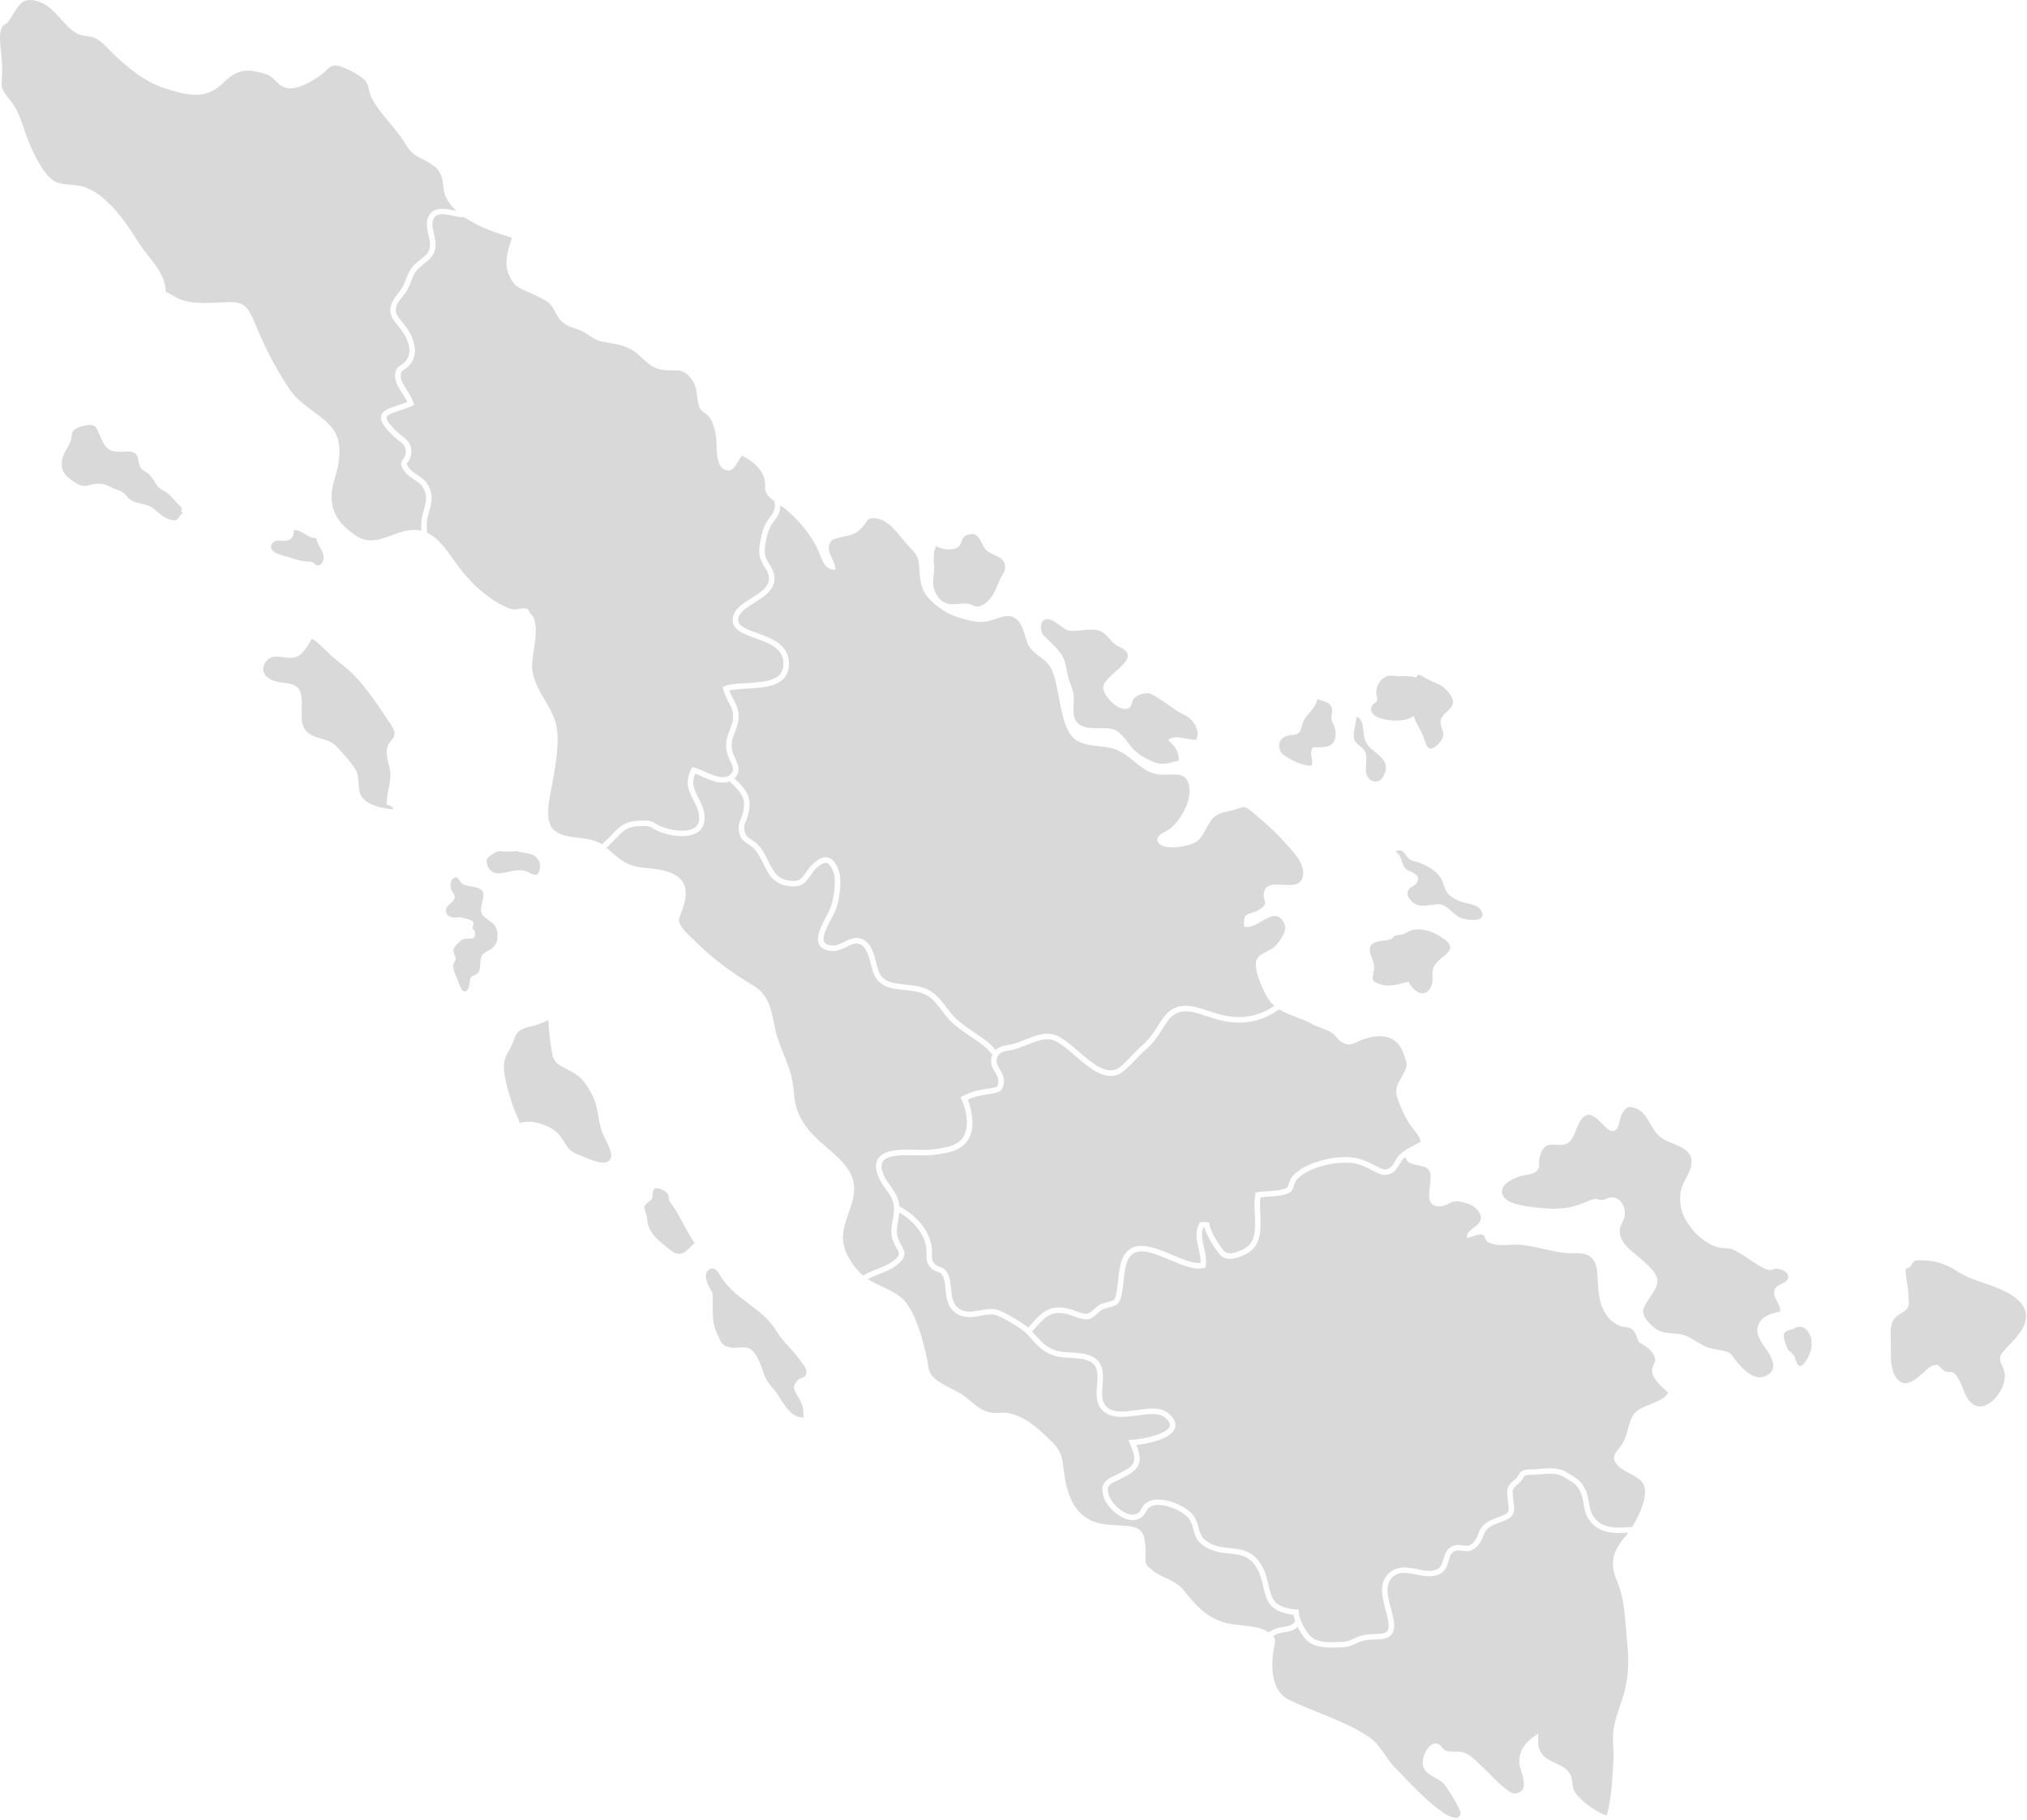 <svg width="402" height="361" viewBox="0 0 402 361" fill="none" xmlns="http://www.w3.org/2000/svg">
<path d="M303.711 239.404C305.132 239.594 306.63 239.725 308.063 239.743C310 239.766 311.761 239.471 313.594 238.803C314.492 238.476 315.483 237.859 316.464 237.82C316.878 237.801 317.236 238.075 317.706 238.031C318.562 237.95 319.067 237.343 320.014 237.503C321.67 237.785 322.528 239.776 322.179 241.316C321.944 242.353 321.211 243.097 321.225 244.232C321.258 246.91 324.305 248.591 326.019 250.215C326.915 251.061 328.396 252.327 328.657 253.613C329.062 255.613 326.594 257.686 325.987 259.472C325.487 260.944 326.938 262.389 328.031 263.308C329.708 264.717 331.341 264.273 333.339 264.65C335.123 264.987 336.574 266.362 338.254 267.094C339.68 267.718 341.092 267.62 342.503 268.132C343.448 268.474 343.59 269.039 344.206 269.802C345.697 271.649 348.209 274.377 350.714 272.626C352.535 271.353 351.377 269.234 350.386 267.783C349.384 266.313 347.967 264.638 348.751 262.696C349.407 261.07 351.503 260.442 353.056 260.142C353.133 258.702 351.649 257.437 351.859 256.118C352.089 254.676 353.926 254.781 354.512 253.75C355.278 252.406 352.74 251.14 351.444 251.862C350.13 252.292 347.018 249.738 345.804 249.042C344.96 248.559 344.185 247.931 343.243 247.71C342.334 247.496 341.401 247.654 340.489 247.338C337.817 246.412 335.851 244.484 334.423 242.137C333.353 240.378 333.02 238.536 333.302 236.487C333.574 234.519 335.081 233.03 335.411 231.139C336.07 227.367 331.469 227.22 329.334 225.578C327.15 223.896 326.957 220.591 324.112 219.717C322.712 219.286 322.33 219.817 321.618 221.068C321.172 221.854 321.172 223.371 320.607 223.952C318.806 225.804 316.783 220.219 314.527 221.249C312.847 222.017 312.605 225.099 311.37 226.36C310.028 227.73 308.493 226.674 306.923 227.176C305.967 227.483 305.404 228.983 305.281 230.004C305.167 230.942 305.469 231.456 304.846 232.177C304.176 232.949 302.82 233.003 301.841 233.217C300.459 233.519 297.324 234.87 297.94 236.864C298.526 238.734 302.148 239.194 303.711 239.404Z" fill="#D9D9D9"/>
<path d="M376.909 274.084C378.309 274.977 380.003 273.495 381.068 272.609C381.759 272.035 382.585 271.032 383.51 270.811C384.443 270.588 384.201 270.713 384.801 271.211C385.371 271.683 385.369 271.911 386.141 272.111C386.45 272.19 387.034 272.06 387.288 272.2C388.43 272.818 389.176 275.235 389.672 276.359C390.432 278.089 391.733 279.601 393.866 278.703C395.961 277.822 398.017 274.496 397.541 272.218C397.166 270.427 395.917 269.734 397.257 268.108C398.813 266.222 401.378 264.291 401.767 261.649C402.386 257.446 396.292 255.457 393.289 254.439C391.372 253.79 389.73 253.185 388.006 252.068C386.329 250.985 384.255 250.126 382.247 250.047C381.696 250.026 380.18 249.845 379.686 250.131C379.042 250.508 379.226 251.419 377.944 251.652C377.847 253.336 378.482 255.113 378.477 256.841C378.475 257.551 378.719 258.744 378.365 259.367C377.874 260.233 376.242 260.728 375.621 261.649C374.797 262.87 374.925 264.557 374.99 265.962C375.097 268.332 374.525 272.563 376.909 274.084Z" fill="#D9D9D9"/>
<path d="M353.791 264.636C353.6 265.211 354.198 266.92 354.482 267.448C354.826 268.085 355.366 268.302 355.764 268.853C356.089 269.302 356.264 270.9 356.992 270.942C357.892 270.995 359.08 268.311 359.225 267.513C359.339 266.883 359.332 265.622 359.076 265.043C358.162 262.973 356.824 262.824 355.705 263.568C355.029 263.782 354.042 263.882 353.791 264.636Z" fill="#D9D9D9"/>
<path d="M117.549 217.409C116.293 214.972 115.39 213.565 112.929 212.318C110.652 211.164 109.724 210.848 109.41 208.447C109.138 206.382 108.773 204.454 108.768 202.339C106.047 203.623 104.921 203.581 103.865 204.012C102 204.77 102.2 206 101.348 207.615C100.309 209.582 99.662 210.292 100.018 212.764C100.36 215.153 101.111 217.679 101.921 219.945C102.249 220.863 102.893 221.824 103.051 222.759C105.026 222.101 107.47 222.766 109.231 223.727C110.682 224.518 111.273 225.541 112.129 226.888C113.095 228.402 113.688 228.667 115.432 229.318C116.756 229.812 120.689 231.886 121.219 229.437C121.445 228.395 119.919 225.813 119.521 224.834C118.535 222.403 118.742 219.728 117.549 217.409Z" fill="#D9D9D9"/>
<path d="M135.582 242.907C134.977 241.737 134.429 240.634 133.684 239.56C133.305 239.013 132.756 238.425 132.642 237.75C132.579 237.376 132.614 237.131 132.412 236.794C132.044 236.185 130.13 235.219 129.663 235.924C129.467 236.22 129.446 236.675 129.421 237.064C129.414 237.166 129.404 237.264 129.393 237.352C129.335 237.797 129.251 237.876 128.914 238.187C128.621 238.459 128.12 238.732 127.902 239.076C127.704 239.387 127.799 239.722 127.916 240.062C128.179 240.816 128.341 241.451 128.404 242.241C128.46 242.946 128.737 243.621 129.102 244.219C129.828 245.405 130.907 246.351 132.003 247.189C132.505 247.573 133.517 248.487 134.163 248.626C136.022 249.029 136.603 247.342 137.813 246.547C137.659 246.649 135.75 243.228 135.582 242.907Z" fill="#D9D9D9"/>
<path d="M153.922 263.943C151.348 259.549 146.058 257.879 143.244 253.643C142.595 252.669 141.699 250.62 140.35 252.085C139.304 253.222 140.888 255.839 141.323 256.439C141.523 259.495 140.923 261.738 142.237 264.599C143.028 266.318 143.197 267.027 144.993 267.292C146.465 267.508 147.7 266.862 148.849 267.615C149.994 268.364 150.773 270.379 151.182 271.597C151.748 273.284 152.092 274.037 153.306 275.389C154.939 277.205 156.332 281.255 159.344 281.169C159.416 279.106 159.079 278.385 158.086 276.754C157.286 275.44 157.16 274.791 158.36 273.635C158.723 273.286 159.507 273.351 159.821 272.723C160.328 271.709 159.184 270.551 158.688 269.827C157.225 267.695 155.202 266.127 153.922 263.943Z" fill="#D9D9D9"/>
<path d="M95.924 181.75C94.766 180.691 95.845 178.835 95.896 177.602C95.987 175.495 92.649 176.172 91.575 175.195C91 174.674 90.793 173.453 89.765 174.346C89.293 174.758 89.337 175.514 89.404 176.088C89.481 176.747 90.004 177.135 90.151 177.709C90.465 178.933 88.251 179.377 88.444 180.775C88.551 181.538 89.167 181.871 89.856 181.989C90.288 182.064 90.74 181.947 91.174 181.931C91.602 181.915 91.87 182.157 92.293 182.178C92.598 182.194 92.761 182.264 93.042 182.392C93.326 182.52 93.726 182.617 93.87 182.924C94.042 183.287 93.721 183.727 93.733 184.106C93.745 184.49 93.933 184.327 94.108 184.597C94.177 184.704 94.212 184.883 94.221 185.064C94.231 185.227 94.224 185.392 94.203 185.501C94.119 185.988 93.884 186.169 93.456 186.169C92.817 186.169 91.928 186.092 91.419 186.567C90.9 187.051 90.049 187.679 89.923 188.425C89.811 189.088 90.523 189.802 90.332 190.423C90.225 190.775 89.965 190.928 89.897 191.335C89.839 191.684 89.876 192.01 89.979 192.345C90.232 193.175 90.63 194.003 90.93 194.822C91.079 195.229 91.46 196.343 91.909 196.589C92.614 196.978 93.04 195.766 93.11 195.268C93.226 194.41 93.086 193.782 94.024 193.47C95.142 193.098 95.177 192.263 95.252 191.093C95.287 190.544 95.273 190.014 95.578 189.535C95.966 188.921 96.638 188.716 97.217 188.346C98.506 187.518 98.731 186.602 98.657 185.201C98.557 183.203 97.21 182.924 95.924 181.75Z" fill="#D9D9D9"/>
<path d="M104.067 172.713C104.726 172.86 105.621 173.611 106.314 173.509C106.754 173.444 106.884 172.953 107.019 172.516C107.356 171.427 106.775 170.052 105.696 169.576C104.902 169.227 103.863 169.152 103.025 168.982C102.625 168.901 102.26 168.71 102.223 168.875C101.367 168.873 100.518 168.969 99.662 168.889C99.413 168.866 99.083 168.766 98.829 168.838C98.238 169.003 97.059 169.727 96.696 170.213C96.466 170.522 96.471 170.741 96.529 171.106C96.724 172.337 97.606 173.295 98.883 173.244C100.662 173.172 102.223 172.304 104.067 172.713Z" fill="#D9D9D9"/>
<path d="M77.405 143.525C75.179 140.268 72.795 136.482 69.985 133.695C68.785 132.506 67.315 131.437 66.035 130.341C64.859 129.334 63.175 127.364 61.844 126.708C61.137 127.908 60.12 129.841 58.681 130.329C56.722 130.992 54.434 129.308 52.898 131.048C51.993 132.074 51.954 133.397 52.95 134.27C55.303 136.333 59.29 134.328 59.76 138.103C60.227 141.862 58.578 144.937 63.033 146.318C64.426 146.751 65.717 146.916 66.801 148.125C67.961 149.421 69.885 151.393 70.629 152.856C71.562 154.692 70.608 156.752 71.971 158.327C73.274 159.832 76.056 160.393 77.958 160.521C77.979 160.272 78.005 159.974 76.688 159.567C76.63 157.257 77.724 155.131 77.365 152.866C77.161 151.577 76.653 150.463 76.688 149.116C76.763 146.29 79.612 146.753 77.405 143.525Z" fill="#D9D9D9"/>
<path d="M35.912 101.475C36.307 100.859 35.886 100.561 35.463 100.129C34.66 99.312 33.932 98.3 32.978 97.659C32.43 97.289 31.874 97.128 31.441 96.626C30.769 95.847 30.334 94.832 29.564 94.091C28.968 93.514 28.115 93.283 27.799 92.59C27.194 91.264 27.701 89.869 25.889 89.601C24.572 89.408 23.044 89.925 21.807 89.25C20.549 88.564 20.095 86.948 19.532 85.736C19.299 85.236 19.099 84.624 18.55 84.412C17.574 84.035 15.041 84.677 14.48 85.505C14.138 86.012 14.261 86.764 14.05 87.373C13.585 88.72 12.505 89.876 12.298 91.323C12.056 93.002 12.55 93.981 13.882 94.993C14.871 95.742 16.09 96.663 17.397 96.3C19.002 95.854 20.174 95.691 21.718 96.5C23.054 97.2 24.268 97.221 25.221 98.487C26.284 99.898 27.729 99.654 29.341 100.257C30.794 100.803 31.671 102.231 33.088 102.822C33.541 103.011 34.535 103.362 35.025 103.139C35.335 102.999 35.537 102.418 35.781 102.187C36.1 101.885 36.458 101.755 35.912 101.475Z" fill="#D9D9D9"/>
<path d="M60.8 111.354C61.279 111.386 61.672 111.363 62.088 111.563C62.309 111.67 62.495 112.001 62.732 112.075C63.905 112.44 64.393 110.947 64.13 110.03C63.765 108.753 62.819 107.802 62.723 106.741C61.032 106.869 60.039 105.053 58.267 105.153C58.276 106.158 58.036 106.946 56.966 107.228C56.124 107.449 54.782 106.897 54.143 107.614C52.88 109.026 54.929 109.902 55.934 110.144C57.613 110.549 59.036 111.235 60.8 111.354Z" fill="#D9D9D9"/>
<path d="M273.98 195.287C276.052 195.831 277.462 195.085 279.379 194.736C280.328 196.827 282.8 198.276 283.921 195.415C284.324 194.389 283.917 193.382 284.156 192.375C284.47 191.061 285.57 190.284 286.603 189.439C288.708 187.716 287.164 186.639 285.012 185.388C283.47 184.492 280.711 183.759 279.051 184.941C277.89 185.769 276.708 185.043 276.018 186.218C274.98 186.765 272.138 186.311 271.694 187.976C271.391 189.109 272.722 190.83 272.51 192.289C272.263 193.987 271.591 194.661 273.98 195.287Z" fill="#D9D9D9"/>
<path d="M285.622 173.976C284.754 172.657 283.016 171.697 281.549 171.143C280.302 170.673 279.765 170.897 278.948 169.813C278.465 169.171 278.153 168.301 276.764 168.875C278.46 170.036 277.634 172.05 279.497 172.767C280.607 173.195 281.933 173.96 280.874 175.253C280.323 175.925 279.46 175.921 279.211 176.765C278.96 177.616 279.416 178.242 279.974 178.793C281.067 179.873 282.354 179.712 283.777 179.517C284.847 179.37 285.535 179.131 286.526 179.696C287.578 180.298 288.248 181.308 289.327 181.892C290.667 182.617 295.333 183.164 293.655 180.468C293.014 179.438 291.355 179.317 290.332 179.028C289.25 178.724 288.234 178.244 287.392 177.477C286.398 176.579 286.417 175.186 285.622 173.976Z" fill="#D9D9D9"/>
<path d="M280.302 141.98C280.837 143.371 281.6 144.587 282.23 145.93C282.547 146.599 282.765 148.279 283.6 148.465C284.514 148.667 286.017 146.888 286.184 146.134C286.431 145.022 285.635 144.139 285.689 143.113C285.773 141.519 287.98 140.924 288.161 139.407C288.313 138.142 286.484 136.272 285.475 135.795C284.317 135.246 283.456 134.974 282.349 134.295C281.728 133.914 281.1 133.486 280.909 134.404C279.781 133.907 277.627 134.235 276.232 134.027C274.317 133.741 273.001 135.539 272.929 137.433C272.91 137.891 273.198 138.261 273.143 138.691C273.036 139.519 272.382 139.363 272.084 140.04C270.717 143.171 278.995 143.636 280.302 141.98Z" fill="#D9D9D9"/>
<path d="M270.78 149.218C271.396 150.777 270.312 152.74 271.31 154.189C272.108 155.345 273.622 155.294 274.301 154.059C276.527 150.016 271.489 149.56 270.666 146.639C270.238 145.118 270.584 142.568 268.993 142.173C268.984 143.545 268.242 145.292 268.565 146.576C268.854 147.702 270.338 148.1 270.78 149.218Z" fill="#D9D9D9"/>
<path d="M254.693 149.853C256.058 150.786 258.503 152 260.18 151.851C260.452 150.933 259.896 149.986 260.054 149.07C260.227 148.067 260.35 148.262 261.466 148.239C263.623 148.193 264.979 147.82 264.869 145.134C264.832 144.192 264.178 143.406 264.044 142.52C263.962 141.987 264.181 141.603 264.188 141.11C264.211 139.219 262.725 139.219 261.229 138.663C261.108 140.247 259.326 141.515 258.591 142.857C258.266 143.455 258.24 144.05 258.036 144.613C257.396 146.376 255.847 145.311 254.488 146.32C253.27 147.223 253.514 149.046 254.693 149.853Z" fill="#D9D9D9"/>
<path d="M210.93 130.597C211.444 131.785 211.553 133.304 211.916 134.563C212.234 135.67 212.788 136.779 212.928 137.893C213.144 139.612 212.353 141.959 213.67 143.348C215.402 145.174 218.808 143.957 220.924 144.715C222.35 145.225 223.364 146.934 224.292 148.06C225.586 149.63 227.125 150.475 229.051 151.221C230.873 151.928 231.975 151.172 233.764 150.896C233.82 148.993 233.061 148.065 231.668 146.802C232.889 145.518 235.727 146.886 237.274 146.727C238.088 144.808 236.632 142.638 234.922 141.82C232.717 140.764 230.933 139.107 228.809 137.919C228.186 137.57 227.895 137.414 227.009 137.544C226.214 137.661 225.206 138.035 224.734 138.747C224.439 139.194 224.541 139.833 224.123 140.236C222.48 141.822 218.896 138.268 218.789 136.479C218.633 133.821 227.156 130.606 222.038 128.327C220.666 127.715 220.092 126.547 218.947 125.619C217.247 124.24 214.451 125.24 212.397 125.147C210.69 125.068 209.001 122.409 207.348 122.858C206.21 123.165 206.233 124.98 206.861 125.891C208.104 127.266 210.176 128.855 210.93 130.597Z" fill="#D9D9D9"/>
<path d="M186.798 119.199C188.64 120.555 190.585 119.29 192.438 119.862C192.943 120.018 193.178 120.316 193.792 120.302C195.32 120.269 196.632 118.595 197.262 117.355C197.7 116.492 198.004 115.559 198.444 114.694C198.707 114.173 199.13 113.652 199.251 113.091C199.788 110.612 197.532 110.43 195.997 109.435C194.822 108.674 194.743 107.174 193.783 106.299C193.315 105.874 192.678 105.871 192.068 106.03C190.778 106.365 190.933 107.109 190.391 108.079C189.64 109.421 186.695 109.065 185.679 108.279C185.481 108.744 185.312 109.195 185.209 109.533C185.26 110.372 185.084 111.04 185.211 111.917C185.391 113.138 185.095 114.212 185.049 115.385C185 116.72 185.716 118.402 186.798 119.199Z" fill="#D9D9D9"/>
<path d="M152.592 104.865C152.036 106.272 151.657 108.165 151.668 109.465C151.678 110.414 152.117 111.14 152.585 111.91C153.004 112.601 153.438 113.315 153.559 114.206C153.92 116.86 151.636 118.29 149.619 119.553C148.089 120.511 146.644 121.416 146.416 122.686C146.172 124.056 147.675 124.673 150.15 125.566C152.883 126.552 156.283 127.78 156.46 131.302C156.699 136.116 151.964 136.375 148.159 136.582C146.837 136.654 145.577 136.723 144.637 136.961C144.832 137.54 145.109 138.061 145.4 138.605C146.07 139.868 146.763 141.175 146.381 143.187C146.23 143.978 145.972 144.643 145.723 145.285C145.263 146.467 144.865 147.488 145.26 149.058C145.367 149.484 145.574 149.923 145.795 150.389C146.365 151.593 147.044 153.08 145.637 154.375C148.277 156.859 149.312 158.453 148.256 162.002C148.152 162.351 148.033 162.632 147.919 162.895C147.696 163.409 147.549 163.749 147.621 164.465C147.744 165.719 148.154 165.98 148.896 166.454C149.308 166.717 149.819 167.043 150.35 167.596C151.268 168.554 151.827 169.696 152.364 170.801C153.255 172.625 154.025 174.202 156.216 174.621C158.439 175.049 158.921 174.355 159.795 173.099C160.202 172.516 160.663 171.853 161.375 171.22C162.456 170.259 163.384 169.887 164.21 170.092C165.08 170.306 165.748 171.101 166.313 172.597C167.057 174.567 166.48 178.263 165.857 180.14C165.664 180.722 165.275 181.459 164.864 182.24C164.043 183.797 162.917 185.929 163.468 186.878C163.705 187.288 164.31 187.513 165.264 187.546C165.95 187.569 166.65 187.216 167.408 186.841C168.464 186.323 169.66 185.736 170.886 186.223C172.779 186.976 173.351 189.265 173.812 191.105C173.935 191.603 174.049 192.063 174.182 192.438C175.024 194.829 176.989 195.026 179.475 195.278C180.985 195.431 182.546 195.587 184.002 196.28C185.581 197.029 186.693 198.487 187.768 199.895C188.351 200.658 188.9 201.379 189.503 201.965C190.338 202.777 191.368 203.488 192.364 204.177C192.643 204.37 192.917 204.561 193.187 204.751C193.569 205.021 193.92 205.263 194.248 205.486C195.567 206.389 196.541 207.066 197.441 208.294C198.153 207.58 199.121 207.408 199.949 207.273C200.209 207.228 200.467 207.187 200.719 207.128C201.507 206.942 202.349 206.603 203.24 206.242C205.138 205.479 207.103 204.688 208.948 205.2C210.525 205.637 212.165 207.052 213.905 208.552C216.398 210.703 218.973 212.927 221.255 212.15C222.09 211.866 223.381 210.513 224.518 209.317C225.204 208.596 225.853 207.917 226.409 207.454C227.86 206.252 228.723 204.905 229.721 203.346C229.963 202.97 230.21 202.583 230.47 202.193C233.057 198.311 236.46 199.446 239.746 200.544C240.381 200.755 241.023 200.969 241.663 201.148C245.766 202.295 249.415 201.758 252.737 199.518C252.499 199.315 252.269 199.106 252.069 198.869C250.799 197.364 248.755 192.819 249.097 190.777C249.394 189 251.823 188.876 252.948 187.602C254.023 186.385 255.414 184.608 254.66 183.096C252.751 179.268 249.39 184.557 246.759 183.801C246.378 180.575 247.885 181.65 249.829 180.377C252.006 178.952 250.057 178.642 250.79 176.628C251.855 173.706 258.296 177.779 258.459 173.188C258.542 170.797 255.709 168.117 254.265 166.51C252.618 164.675 250.571 162.949 248.708 161.351C246.557 159.509 246.708 160.081 244.735 160.641C243.219 161.072 241.847 161.042 240.684 162.17C239.362 163.449 238.886 165.607 237.481 166.815C236.287 167.84 230.386 169.031 229.593 166.861C229.123 165.573 231.28 165.017 232.036 164.391C234.029 162.739 235.976 159.492 235.906 156.743C235.818 153.301 233.664 153.554 231.026 153.661C226.479 153.847 225.046 150.121 221.224 148.646C218.554 147.616 214.488 148.437 212.5 145.962C210.69 143.711 210.255 139.191 209.618 136.412C209.236 134.753 208.953 132.981 207.829 131.657C206.748 130.383 204.98 129.701 204.094 128.203C203.014 126.38 203.098 123.163 200.714 122.309C199.223 121.777 197.262 123.019 195.75 123.254C194.266 123.484 193.299 123.296 191.854 122.968C189.521 122.44 187.623 121.628 185.728 120.107C182.695 117.671 182.502 115.957 182.295 112.384C182.15 109.907 181.243 109.558 179.731 107.793C178.243 106.055 176.117 102.904 173.512 102.797C171.883 102.729 172.193 103.241 171.121 104.46C169.516 106.286 168.697 106.028 166.548 106.632C165.503 106.928 164.826 106.858 164.447 108.116C163.943 109.789 165.782 111.307 165.661 113.005C163.429 113.071 163.001 110.873 162.27 109.193C160.93 106.111 158.474 103.308 155.953 101.092C155.618 100.799 155.195 100.508 154.75 100.215C154.757 101.713 154.153 102.508 153.564 103.274C153.215 103.732 152.852 104.204 152.592 104.865Z" fill="#D9D9D9"/>
<path d="M264.171 204.886C262.997 204.121 261.417 203.805 260.189 203.1C258.24 201.981 255.649 201.416 253.681 200.206C250.008 202.83 245.954 203.481 241.37 202.2C240.714 202.016 240.056 201.797 239.402 201.579C236.239 200.525 233.506 199.613 231.38 202.8C231.124 203.186 230.88 203.565 230.64 203.937C229.635 205.505 228.688 206.984 227.107 208.296C226.6 208.717 225.972 209.375 225.309 210.073C224.025 211.422 222.694 212.815 221.606 213.188C218.733 214.157 215.917 211.732 213.19 209.38C211.548 207.963 209.997 206.626 208.657 206.254C207.166 205.84 205.378 206.561 203.647 207.256C202.756 207.615 201.837 207.984 200.97 208.191C200.695 208.257 200.412 208.303 200.125 208.352C198.897 208.554 198.123 208.733 197.748 209.845C197.451 210.722 197.816 211.329 198.276 212.094C198.648 212.718 199.072 213.42 199.088 214.318C199.125 216.53 197.951 216.716 196.59 216.932L195.583 217.102C194.134 217.351 193.199 217.512 191.931 218.133C192.64 219.782 193.103 222.403 192.727 224.185C191.875 228.204 188.298 228.665 185.142 229.072L184.767 229.121C184.051 229.216 183.064 229.186 181.922 229.153C179.436 229.081 176.028 228.983 175.093 230.37C174.689 230.972 174.754 231.895 175.289 233.121C175.647 233.938 176.131 234.603 176.598 235.247C177.394 236.338 178.205 237.471 178.366 239.269C181.343 240.848 184.723 244.044 184.834 248.131C184.841 248.389 184.837 248.626 184.834 248.847C184.821 249.629 184.814 250.059 185.274 250.606C185.593 250.985 185.93 251.11 186.321 251.257C186.926 251.482 187.677 251.764 188.14 253.018C188.435 253.818 188.523 254.72 188.61 255.592C188.768 257.207 188.917 258.73 190.282 259.626C191.501 260.421 192.854 260.175 194.29 259.914C195.436 259.705 196.623 259.488 197.786 259.812C199.367 260.249 202.307 262.156 203.212 262.789C203.466 262.966 203.696 263.152 203.914 263.34L204.112 263.112C206.482 260.405 208.194 258.449 212.448 259.728C212.763 259.821 213.086 259.947 213.414 260.072C214.181 260.365 214.97 260.668 215.679 260.565C216.024 260.514 216.598 260.009 217.059 259.605C217.463 259.249 217.847 258.912 218.217 258.721C218.552 258.546 219.04 258.423 219.557 258.293C220.01 258.179 220.694 258.007 220.864 257.86C221.364 257.425 221.566 255.632 221.743 254.05C221.95 252.194 222.166 250.275 222.871 249.094C224.897 245.693 228.909 247.396 232.45 248.898C234.487 249.764 236.592 250.659 238.099 250.508C238.151 249.554 237.934 248.626 237.709 247.652C237.341 246.072 236.962 244.439 237.811 242.711L237.941 242.448L238.234 242.411C238.734 242.348 239.139 242.36 239.474 242.439L239.881 242.537L239.89 242.955C239.916 244.046 242.193 247.731 242.958 248.321C243.626 248.836 244.996 248.612 246.722 247.712C249.09 246.477 248.978 243.758 248.859 240.878C248.803 239.534 248.748 238.145 248.962 236.91L249.027 236.533L249.404 236.466C249.904 236.378 250.576 236.333 251.285 236.287C252.734 236.191 254.537 236.071 255.284 235.538C255.367 235.452 255.523 235.015 255.628 234.726C255.816 234.196 256.012 233.647 256.34 233.279C258.473 230.872 263.22 229.546 266.602 229.521C269.042 229.483 270.193 229.932 272.349 231C272.552 231.1 272.749 231.205 272.942 231.307C274.129 231.937 274.792 232.235 275.764 231.544C276.036 231.351 276.355 230.823 276.636 230.358C276.911 229.902 277.194 229.432 277.515 229.111C278.434 228.192 279.592 227.595 280.714 227.018C281.069 226.834 281.414 226.653 281.749 226.467C281.697 225.839 281.272 225.111 280.548 224.262C279.116 222.578 278.185 220.631 277.329 218.361C276.324 215.693 277.271 215.048 278.434 212.804C279.274 211.183 278.983 210.936 278.455 209.259C277.339 205.712 274.592 204.87 270.789 206.012C268.532 206.689 268.009 207.887 265.906 206.572C265.264 206.175 264.86 205.335 264.171 204.886Z" fill="#D9D9D9"/>
<path d="M101.327 120.779C102.779 121.281 104.656 119.774 105.042 121.53C107.677 123.6 105.182 130.057 105.558 132.846C106.142 137.16 109.557 140.045 110.35 143.992C111.029 147.369 110.096 152.17 109.519 155.501C109.108 157.88 107.703 162.907 109.964 164.726C112.501 166.768 116.421 165.561 119.391 167.48C120.068 166.863 120.735 166.224 121.382 165.519C123.28 163.456 124.364 162.807 127.455 162.751C128.934 162.737 129.393 162.96 130.074 163.377C130.325 163.53 130.609 163.705 131.044 163.895C132.737 164.635 136.015 165.254 137.673 164.23C138.29 163.851 138.61 163.274 138.655 162.467C138.731 161.058 138.159 159.946 137.552 158.769C136.65 157.017 135.719 155.208 137.101 152.547L137.301 152.161L137.722 152.27C138.289 152.417 138.952 152.712 139.653 153.024C141.453 153.824 143.49 154.733 144.788 153.682C145.723 152.926 145.437 152.191 144.805 150.851C144.572 150.36 144.332 149.851 144.2 149.323C143.718 147.413 144.218 146.129 144.702 144.885C144.935 144.29 145.174 143.673 145.307 142.98C145.616 141.345 145.067 140.312 144.432 139.114C144.049 138.391 143.651 137.642 143.432 136.721L143.321 136.251L143.772 136.081C144.893 135.66 146.451 135.576 148.098 135.486C152.464 135.249 155.541 134.811 155.369 131.35C155.23 128.557 152.459 127.554 149.78 126.587C147.391 125.724 144.923 124.833 145.342 122.488C145.654 120.744 147.375 119.664 149.04 118.622C150.945 117.429 152.743 116.303 152.478 114.347C152.387 113.682 152.029 113.094 151.652 112.47C151.154 111.649 150.589 110.719 150.578 109.467C150.566 108.021 150.968 106.006 151.578 104.457C151.896 103.652 152.324 103.094 152.704 102.603C153.255 101.885 153.692 101.317 153.667 100.145C153.662 99.905 153.632 99.67 153.606 99.433C153.032 99.026 152.506 98.596 152.18 98.119C151.431 97.023 151.913 96.384 151.645 95.174C151.199 93.151 149.261 91.325 147.135 90.406C146.112 91.497 145.649 94.141 143.549 93.076C141.892 92.237 142.204 88.396 142.032 86.919C141.853 85.37 141.525 83.81 140.539 82.572C140.15 82.084 139.148 81.646 138.869 81.107C137.989 79.413 138.569 77.399 137.347 75.501C135.175 72.126 133.263 74.266 129.974 72.968C128.278 72.301 127.071 70.442 125.469 69.486C123.303 68.193 121.559 68.223 119.203 67.712C117.705 67.386 116.577 66.174 115.2 65.567C113.876 64.983 112.722 64.911 111.529 63.881C110.35 62.864 109.887 60.975 108.896 60.11C108.184 59.489 106.691 58.845 105.826 58.403C103.928 57.431 102.416 57.317 101.334 55.356C99.709 52.411 100.625 50.111 101.523 47.145C98.632 46.273 94.966 45.075 92.117 43.105C91.877 43.098 91.637 43.089 91.395 43.065C90.977 43.026 90.495 42.923 89.986 42.816C88.672 42.542 87.03 42.196 86.318 42.944C85.478 43.828 85.739 44.982 86.043 46.317C86.404 47.91 86.813 49.718 85.278 51.288C84.873 51.702 84.434 52.053 84.008 52.393C83.236 53.009 82.508 53.593 82.094 54.467C81.861 54.963 81.692 55.391 81.533 55.795C81.14 56.791 80.803 57.649 79.789 58.88C77.723 61.383 78.451 62.276 79.77 63.895C80.424 64.697 81.166 65.606 81.692 66.872C82.578 69.007 82.489 70.733 81.429 72.154C80.933 72.815 80.452 73.124 80.1 73.35C79.626 73.654 79.466 73.757 79.459 74.603C79.452 75.397 80.119 76.466 80.763 77.501C81.28 78.329 81.768 79.113 82.001 79.862L82.145 80.328L81.698 80.525C80.835 80.907 79.97 81.191 79.205 81.439C77.961 81.846 76.786 82.23 76.674 82.747C76.593 83.121 76.919 83.963 78.942 85.835C79.207 86.08 79.482 86.289 79.745 86.491C80.612 87.157 81.51 87.843 81.573 89.357C81.626 90.622 81.177 91.234 80.882 91.639C80.615 92.004 80.545 92.102 81.212 92.941C81.629 93.467 82.171 93.82 82.745 94.197C83.59 94.749 84.546 95.377 85.122 96.63C85.978 98.493 85.532 100.017 85.059 101.634L84.929 102.082C84.587 103.28 84.578 104.467 84.706 105.667C87.239 106.841 88.932 109.663 90.893 112.326C93.37 115.71 97.296 119.381 101.327 120.779Z" fill="#D9D9D9"/>
<path d="M82.133 95.119C81.512 94.712 80.87 94.293 80.342 93.63C79.335 92.36 79.426 91.772 79.987 91.004C80.242 90.655 80.505 90.294 80.468 89.411C80.426 88.406 79.856 87.971 79.066 87.366C78.777 87.145 78.477 86.913 78.186 86.645C76.149 84.759 75.374 83.526 75.595 82.523C75.842 81.398 77.17 80.963 78.854 80.412C79.449 80.216 80.108 80.002 80.766 79.737C80.535 79.232 80.187 78.674 79.824 78.09C79.096 76.922 78.344 75.715 78.354 74.603C78.365 73.264 78.817 72.878 79.5 72.44C79.828 72.231 80.168 72.012 80.545 71.51C81.368 70.41 81.41 69.072 80.675 67.3C80.212 66.183 79.524 65.339 78.917 64.595C77.572 62.946 76.305 61.39 78.94 58.194C79.845 57.098 80.14 56.352 80.512 55.405C80.677 54.982 80.856 54.533 81.101 54.012C81.622 52.907 82.487 52.218 83.32 51.551C83.738 51.216 84.132 50.902 84.49 50.537C85.609 49.392 85.313 48.085 84.971 46.571C84.645 45.136 84.278 43.51 85.52 42.203C86.65 41.012 88.623 41.426 90.205 41.758C90.307 41.779 90.4 41.798 90.498 41.819C89.688 41.058 88.995 40.209 88.495 39.242C87.702 37.716 88.104 36.102 87.388 34.587C86.918 33.599 86.539 33.236 85.674 32.643C83.471 31.131 81.966 31.205 80.482 28.677C78.551 25.393 75.416 22.732 73.688 19.385C73.153 18.345 73.22 16.989 72.474 16.047C71.576 14.914 67.675 12.814 66.205 12.988C65.312 13.095 64.47 14.305 63.672 14.868C62.067 15.998 59.276 17.738 57.199 17.503C55.033 17.256 54.561 15.307 52.784 14.728C48.844 13.442 46.934 13.819 44.281 16.436C40.791 19.876 37.196 18.927 33.016 17.619C29.008 16.368 26.047 13.998 23.009 11.204C21.705 10.004 20.479 8.353 18.86 7.571C17.757 7.039 16.408 7.248 15.357 6.692C12.459 5.161 11.052 1.454 7.716 0.333C3.918 -0.944 3.555 1.689 1.669 4.252C1.162 4.94 0.675 4.729 0.285 5.641C-0.148 6.65 0.01 8.515 0.129 9.611C0.371 11.811 0.55 13.374 0.347 15.631C0.129 18.054 0.868 18.331 2.357 20.325C3.574 21.953 4.199 23.918 4.848 25.825C5.793 28.605 8.114 34.366 10.821 35.957C12.215 36.776 15.073 36.548 16.629 37.055C18.816 37.767 20.549 39.251 22.146 40.884C24.342 43.128 25.894 45.636 27.587 48.25C29.629 51.404 32.73 53.898 32.902 57.905C34.358 58.503 34.944 59.206 36.468 59.627C38.456 60.175 40.624 60.12 42.678 60.045C47.202 59.88 48.556 59.306 50.351 63.641C52.333 68.428 54.545 73.026 57.501 77.295C59.739 80.525 63.279 81.888 65.733 84.715C68.087 87.424 67.377 91.76 66.373 94.977C64.905 99.673 65.945 103.206 70.676 106.318C73.841 108.4 76.984 106.167 80.159 105.365C81.454 105.037 82.568 105.041 83.562 105.278C83.478 104.134 83.524 102.971 83.864 101.789L83.997 101.334C84.445 99.799 84.801 98.587 84.115 97.096C83.671 96.123 82.924 95.635 82.133 95.119Z" fill="#D9D9D9"/>
<path d="M176.861 250.313C178.627 249.026 178.457 248.719 177.826 247.575C177.596 247.159 177.31 246.64 177.078 245.993C176.554 244.542 176.798 243.276 177.031 242.055C177.182 241.265 177.34 240.448 177.292 239.562C177.205 237.941 176.51 236.989 175.708 235.887C175.205 235.196 174.684 234.482 174.279 233.556C173.584 231.968 173.551 230.688 174.179 229.758C175.452 227.872 179.052 227.979 181.946 228.06C182.997 228.09 183.988 228.118 184.618 228.037L184.995 227.988C188.061 227.592 190.959 227.218 191.65 223.957C192.003 222.289 191.452 219.514 190.722 218.144L190.468 217.665L190.943 217.407C192.617 216.498 193.72 216.309 195.39 216.021L196.411 215.849C197.797 215.628 198.011 215.595 197.988 214.332C197.979 213.73 197.665 213.206 197.332 212.653C196.825 211.806 196.248 210.848 196.706 209.492C196.769 209.308 196.846 209.15 196.925 208.999L196.706 209.147C195.871 207.926 194.976 207.315 193.622 206.386C193.29 206.159 192.934 205.914 192.548 205.64C192.282 205.451 192.01 205.263 191.736 205.075C190.703 204.361 189.633 203.621 188.733 202.746C188.072 202.104 187.472 201.316 186.891 200.555C185.895 199.25 184.865 197.899 183.525 197.264C182.239 196.652 180.774 196.506 179.357 196.362C176.829 196.106 174.214 195.843 173.142 192.798C173 192.396 172.877 191.903 172.742 191.368C172.342 189.77 171.846 187.783 170.472 187.234C169.695 186.927 168.813 187.36 167.881 187.818C167.036 188.235 166.145 188.653 165.217 188.632C163.864 188.586 162.954 188.179 162.515 187.423C161.661 185.953 162.845 183.708 163.889 181.726C164.28 180.987 164.648 180.287 164.813 179.791C165.394 178.04 165.897 174.604 165.283 172.978C164.868 171.881 164.417 171.264 163.94 171.148C163.494 171.039 162.873 171.336 162.091 172.032C161.475 172.578 161.073 173.158 160.682 173.718C159.777 175.021 158.919 176.249 156 175.688C153.271 175.165 152.306 173.188 151.371 171.274C150.868 170.245 150.35 169.18 149.55 168.345C149.112 167.887 148.698 167.624 148.298 167.368C147.475 166.843 146.7 166.347 146.524 164.568C146.426 163.568 146.67 163.002 146.907 162.456C147.005 162.23 147.11 161.988 147.2 161.686C148.08 158.73 147.452 157.555 144.691 154.985C142.986 155.694 140.916 154.78 139.204 154.019C138.727 153.808 138.269 153.603 137.869 153.459C137.038 155.392 137.727 156.732 138.517 158.267C139.164 159.52 139.832 160.818 139.739 162.523C139.676 163.679 139.157 164.591 138.241 165.156C136.231 166.396 132.563 165.749 130.602 164.891C130.097 164.672 129.767 164.468 129.5 164.305C128.972 163.979 128.704 163.809 127.471 163.84C124.722 163.889 123.92 164.37 122.184 166.254C121.556 166.936 120.917 167.557 120.27 168.154C122.987 170.439 124.101 171.834 128.041 172.162C132.807 172.56 137.285 173.606 135.652 179.394C134.873 182.159 134.005 182.294 135.468 184.246C136.112 185.106 137.059 185.871 137.806 186.63C141.12 189.998 145.223 193.014 149.298 195.422C153.073 197.652 152.959 201.209 153.941 204.919C154.946 208.719 157.051 211.869 157.379 216.016C157.637 219.291 158.13 221.198 160.158 223.848C162.594 227.027 167.383 229.649 168.888 233.212C170.63 237.338 167.436 241.041 167.174 245.065C166.985 247.954 169.011 251.134 171.172 252.994C172.07 252.478 173.084 252.062 174.051 251.671C175.145 251.229 176.177 250.813 176.861 250.313Z" fill="#D9D9D9"/>
<path d="M305.869 347.985C307.3 349.822 310.449 349.79 311.477 352.086C311.982 353.211 311.682 354.465 312.421 355.588C313.454 357.156 316.864 359.715 318.671 360.068C319.63 356.577 319.769 352.597 319.981 348.992C320.093 347.085 319.741 345.119 319.981 343.219C320.33 340.463 321.621 337.846 322.265 335.162C322.986 332.161 323.063 329.179 322.733 326.093C322.291 321.943 322.372 317.587 320.716 313.681C319.158 310.004 319.802 307.715 322.449 304.622C322.602 304.443 322.765 304.231 322.933 304.003C319.832 304.219 316.587 304.108 314.843 300.921C314.385 300.086 314.219 299.144 314.057 298.232C313.929 297.518 313.798 296.783 313.529 296.125C313.236 295.408 312.645 294.48 311.87 294.022C311.647 293.89 311.398 293.729 311.138 293.562C310.51 293.157 309.798 292.696 309.24 292.529C308.097 292.185 306.63 292.317 305.337 292.434C305.053 292.459 304.774 292.482 304.506 292.503C304.346 292.515 304.141 292.52 303.918 292.522C303.459 292.529 302.766 292.541 302.483 292.671C302.308 292.752 302.215 292.903 302.055 293.185C301.945 293.376 301.831 293.571 301.678 293.755C301.45 294.029 301.187 294.252 300.931 294.469C300.529 294.808 300.182 295.101 300.059 295.515C299.915 295.999 300.026 296.781 300.133 297.534C300.322 298.851 300.533 300.344 299.452 301.04C298.768 301.479 298.031 301.754 297.319 302.017C295.947 302.526 294.763 302.963 294.249 304.468C293.944 305.357 293.393 306.622 292.125 307.348C291.325 307.808 290.615 307.692 289.992 307.59C289.587 307.522 289.206 307.459 288.806 307.559C287.848 307.799 287.608 308.478 287.296 309.564C287.033 310.481 286.738 311.52 285.691 312.123C284.221 312.97 282.547 312.632 280.925 312.309C279.132 311.951 277.439 311.611 276.141 312.86C274.578 314.365 275.229 316.752 275.859 319.059C276.029 319.68 276.192 320.278 276.304 320.834C276.627 322.448 276.525 323.523 275.983 324.211C275.294 325.083 274.087 325.127 272.808 325.174C271.947 325.207 271.059 325.239 270.191 325.493C269.635 325.655 269.237 325.844 268.854 326.028C268.14 326.367 267.465 326.69 266.083 326.739L265.707 326.753C265.202 326.772 264.667 326.795 264.12 326.795C262.464 326.795 260.717 326.602 259.45 325.6C258.717 325.02 257.931 323.869 257.349 322.674C256.617 323.448 255.635 323.611 254.74 323.757C254.079 323.864 253.456 323.967 252.888 324.278L252.497 324.492C253.232 325.351 252.711 326.081 252.537 327.451C252.076 331.063 252.197 335.492 255.668 337.176C260.759 339.644 266.563 341.267 271.347 344.426C274.103 346.247 274.706 348.869 277.211 351.183C278.216 352.111 288.278 363.473 289.68 359.84C289.939 359.168 287.001 354.537 286.417 353.877C285.191 352.486 282.695 352.223 282.23 350.248C281.833 348.562 283.307 345.496 284.982 345.829C285.726 345.977 286.061 346.968 286.703 347.227C287.78 347.659 289.171 347.194 290.35 347.627C292.03 348.243 293.025 349.643 294.207 350.664C295.37 351.669 299.031 355.886 300.443 355.74C303.806 355.391 301.394 351.311 301.31 349.729C301.168 346.985 302.822 345.261 305.048 343.859C305.097 345.601 304.823 346.638 305.869 347.985Z" fill="#D9D9D9"/>
<path d="M290.916 245.574C290.636 243.372 295.128 243.188 293.232 240.259C292.518 239.157 291.12 238.668 289.771 238.378C287.65 237.924 287.406 239.138 285.789 239.262C281.463 239.592 284.675 233.923 283.391 232.114C282.372 230.679 279.165 231.614 278.725 229.509C278.576 229.63 278.425 229.751 278.29 229.886C278.062 230.114 277.813 230.525 277.571 230.925C277.218 231.509 276.853 232.114 276.397 232.437C274.831 233.551 273.557 232.872 272.431 232.272C272.247 232.174 272.061 232.074 271.868 231.979C269.789 230.953 268.868 230.588 266.611 230.614C263.42 230.637 259.01 231.914 257.156 234.005C256.97 234.214 256.803 234.682 256.656 235.096C256.449 235.675 256.27 236.177 255.919 236.429C254.921 237.143 253.028 237.268 251.358 237.378C250.855 237.41 250.374 237.443 249.978 237.489C249.853 238.51 249.899 239.643 249.948 240.834C250.069 243.783 250.206 247.126 247.224 248.682C245.703 249.477 243.612 250.208 242.289 249.187C241.458 248.547 239.281 245.225 238.865 243.46C238.802 243.46 238.739 243.462 238.665 243.465C238.151 244.751 238.451 246.042 238.767 247.403C239.037 248.559 239.314 249.754 239.139 251.047L239.09 251.419L238.725 251.508C236.853 251.957 234.504 250.959 232.017 249.905C227.986 248.193 225.237 247.251 223.804 249.654C223.22 250.636 223.009 252.515 222.823 254.173C222.595 256.213 222.397 257.974 221.574 258.688C221.208 259.004 220.534 259.174 219.82 259.356C219.385 259.465 218.936 259.579 218.713 259.695C218.464 259.826 218.112 260.133 217.773 260.43C217.145 260.982 216.498 261.549 215.835 261.649C214.849 261.8 213.875 261.426 213.016 261.098C212.714 260.982 212.416 260.868 212.128 260.779C208.546 259.7 207.259 261.172 204.926 263.838L204.726 264.066L203.905 263.347C204.499 263.861 204.989 264.415 205.466 264.954C206.49 266.115 207.457 267.211 209.404 267.871C210.202 268.141 211.239 268.199 212.339 268.26C214.342 268.369 216.61 268.492 217.88 270.081C218.931 271.397 218.794 273.128 218.659 274.803C218.54 276.266 218.431 277.647 219.11 278.608C220.369 280.383 222.855 280.043 225.486 279.678C227.758 279.366 230.11 279.04 231.633 280.273C232.878 281.28 233.345 282.283 233.02 283.253C232.275 285.479 227.447 286.384 225.376 286.618C226.828 290.361 225.891 291.529 222.309 293.308C222.085 293.42 221.867 293.522 221.66 293.622C219.99 294.413 219.299 294.741 219.95 296.657C220.548 298.418 223.234 300.877 225.165 300.372C225.814 300.2 226.025 299.835 226.319 299.328C226.598 298.846 226.944 298.246 227.728 297.848C230.477 296.455 235.655 298.816 236.874 300.879C237.392 301.754 237.59 302.521 237.767 303.198C238.044 304.263 238.244 305.033 239.577 305.88C240.981 306.771 242.47 306.922 243.912 307.066C245.98 307.275 248.12 307.492 249.811 309.871C250.892 311.39 251.258 312.997 251.581 314.416C252.176 317.031 252.607 318.919 257.063 319.24L257.566 319.275L257.57 319.778C257.584 321.087 259.024 323.881 260.136 324.762C261.506 325.846 263.816 325.755 265.674 325.683L266.053 325.669C267.209 325.627 267.733 325.379 268.393 325.062C268.798 324.869 269.254 324.653 269.893 324.464C270.891 324.174 271.891 324.136 272.775 324.104C273.838 324.064 274.757 324.032 275.131 323.555C275.452 323.148 275.487 322.313 275.238 321.071C275.131 320.538 274.973 319.961 274.81 319.368C274.164 316.998 273.359 314.051 275.39 312.095C277.099 310.45 279.251 310.881 281.146 311.26C282.635 311.558 284.042 311.839 285.154 311.199C285.817 310.818 286.019 310.109 286.254 309.287C286.554 308.236 286.929 306.927 288.548 306.522C289.164 306.368 289.701 306.454 290.174 306.533C290.722 306.622 291.12 306.687 291.585 306.422C292.306 306.008 292.827 305.282 293.218 304.135C293.9 302.14 295.447 301.568 296.944 301.014C297.603 300.77 298.282 300.519 298.866 300.142C299.359 299.825 299.205 298.748 299.056 297.709C298.933 296.837 298.803 295.934 299.017 295.222C299.233 294.499 299.761 294.05 300.229 293.655C300.457 293.461 300.673 293.278 300.84 293.075C300.95 292.943 301.029 292.799 301.108 292.661C301.294 292.336 301.524 291.931 302.022 291.698C302.515 291.468 303.253 291.457 303.901 291.447C304.099 291.445 304.283 291.443 304.427 291.431C304.69 291.412 304.96 291.387 305.239 291.361C306.63 291.238 308.207 291.096 309.554 291.498C310.261 291.71 311.042 292.215 311.731 292.661C311.977 292.82 312.212 292.973 312.424 293.099C313.28 293.603 314.071 294.585 314.538 295.727C314.852 296.492 314.994 297.288 315.131 298.058C315.285 298.921 315.429 299.735 315.801 300.414C317.378 303.293 320.437 303.138 323.712 302.863C325.196 300.472 326.708 296.957 326.117 294.845C325.563 292.871 322.581 292.296 321.183 290.996C319.118 289.072 320.4 288.337 321.714 286.407C322.884 284.686 322.921 281.913 324.079 280.434C325.58 278.512 329.499 278.443 330.85 276.24C329.685 275.165 327.81 273.67 327.636 271.969C327.557 271.188 328.306 270.197 328.264 269.757C328.122 268.215 326.754 267.185 325.063 266.238C324.535 265.303 324.684 264.945 324.068 264.101C323.23 262.952 322.063 263.422 320.895 262.849C318.113 261.484 317.215 258.451 316.973 255.602C316.648 251.768 317.341 248.345 312.059 248.568C308.316 248.726 304.285 246.835 300.378 246.877C298.212 246.9 296.705 247.275 295.058 246.34C294.572 246.063 294.558 245.135 294.023 244.918C293.355 244.635 291.662 245.425 290.916 245.574Z" fill="#D9D9D9"/>
<path d="M254.572 322.69C255.605 322.52 256.377 322.387 256.861 321.513C256.705 321.076 256.584 320.655 256.523 320.28C251.685 319.787 251.118 317.289 250.515 314.649C250.201 313.265 249.876 311.837 248.92 310.495C247.515 308.52 245.794 308.346 243.8 308.143C242.233 307.985 240.614 307.82 238.99 306.792C237.292 305.715 237.008 304.622 236.708 303.463C236.543 302.826 236.371 302.168 235.934 301.423C234.952 299.765 230.356 297.727 228.223 298.811C227.728 299.063 227.514 299.435 227.263 299.863C226.937 300.428 226.53 301.13 225.441 301.416C222.899 302.093 219.671 299.225 218.915 296.997C217.949 294.159 219.524 293.413 221.192 292.624C221.394 292.527 221.606 292.427 221.824 292.32C225.151 290.668 225.665 290.024 224.09 286.339L223.778 285.607L224.574 285.579C226.267 285.521 231.447 284.507 231.987 282.892C232.152 282.399 231.803 281.799 230.949 281.108C229.793 280.173 227.774 280.45 225.637 280.746C222.932 281.12 219.864 281.541 218.222 279.224C217.312 277.943 217.445 276.294 217.573 274.7C217.696 273.172 217.812 271.728 217.028 270.748C216.065 269.541 214.142 269.437 212.281 269.334C211.106 269.269 209.995 269.209 209.055 268.89C206.834 268.136 205.722 266.878 204.649 265.662C204.012 264.938 203.41 264.257 202.579 263.675C201.491 262.915 198.814 261.221 197.488 260.854C196.567 260.598 195.553 260.782 194.48 260.977C192.973 261.251 191.261 261.563 189.679 260.528C187.875 259.349 187.686 257.404 187.516 255.688C187.435 254.848 187.356 254.055 187.109 253.385C186.819 252.601 186.467 252.469 185.932 252.269C185.49 252.103 184.939 251.896 184.434 251.299C183.711 250.438 183.723 249.652 183.737 248.817C183.739 248.61 183.744 248.389 183.737 248.147C183.644 244.758 180.936 242.02 178.364 240.506C178.315 241.118 178.212 241.692 178.105 242.251C177.88 243.428 177.684 244.444 178.105 245.614C178.31 246.179 178.561 246.635 178.782 247.037C179.566 248.461 179.924 249.422 177.503 251.185C176.71 251.761 175.617 252.203 174.461 252.671C173.66 252.994 172.853 253.325 172.128 253.701C174.691 255.409 178.108 256.055 179.927 258.684C181.964 261.626 183.057 265.952 183.83 269.42C184.074 270.521 184.048 271.851 184.746 272.753C186.177 274.603 189.559 275.575 191.44 277.054C193.51 278.682 194.583 280.059 197.213 280.264C198.116 280.334 199.125 280.104 200.014 280.28C203.538 280.978 206.294 283.704 208.769 286.128C210.806 288.121 210.69 289.756 211.09 292.543C211.827 297.662 213.87 301.851 219.547 302.398C224.897 302.912 227.184 301.896 227.188 307.676C227.191 310.123 226.867 310.106 228.421 311.369C230.656 313.188 233.08 313.253 234.903 315.593C237.057 318.357 239.155 320.673 242.612 321.773C245.068 322.555 249.055 322.271 251.234 323.534C251.364 323.609 251.481 323.683 251.592 323.753C251.695 323.697 251.799 323.639 251.899 323.583L252.372 323.325C253.104 322.929 253.883 322.801 254.572 322.69Z" fill="#D9D9D9"/>
</svg>
